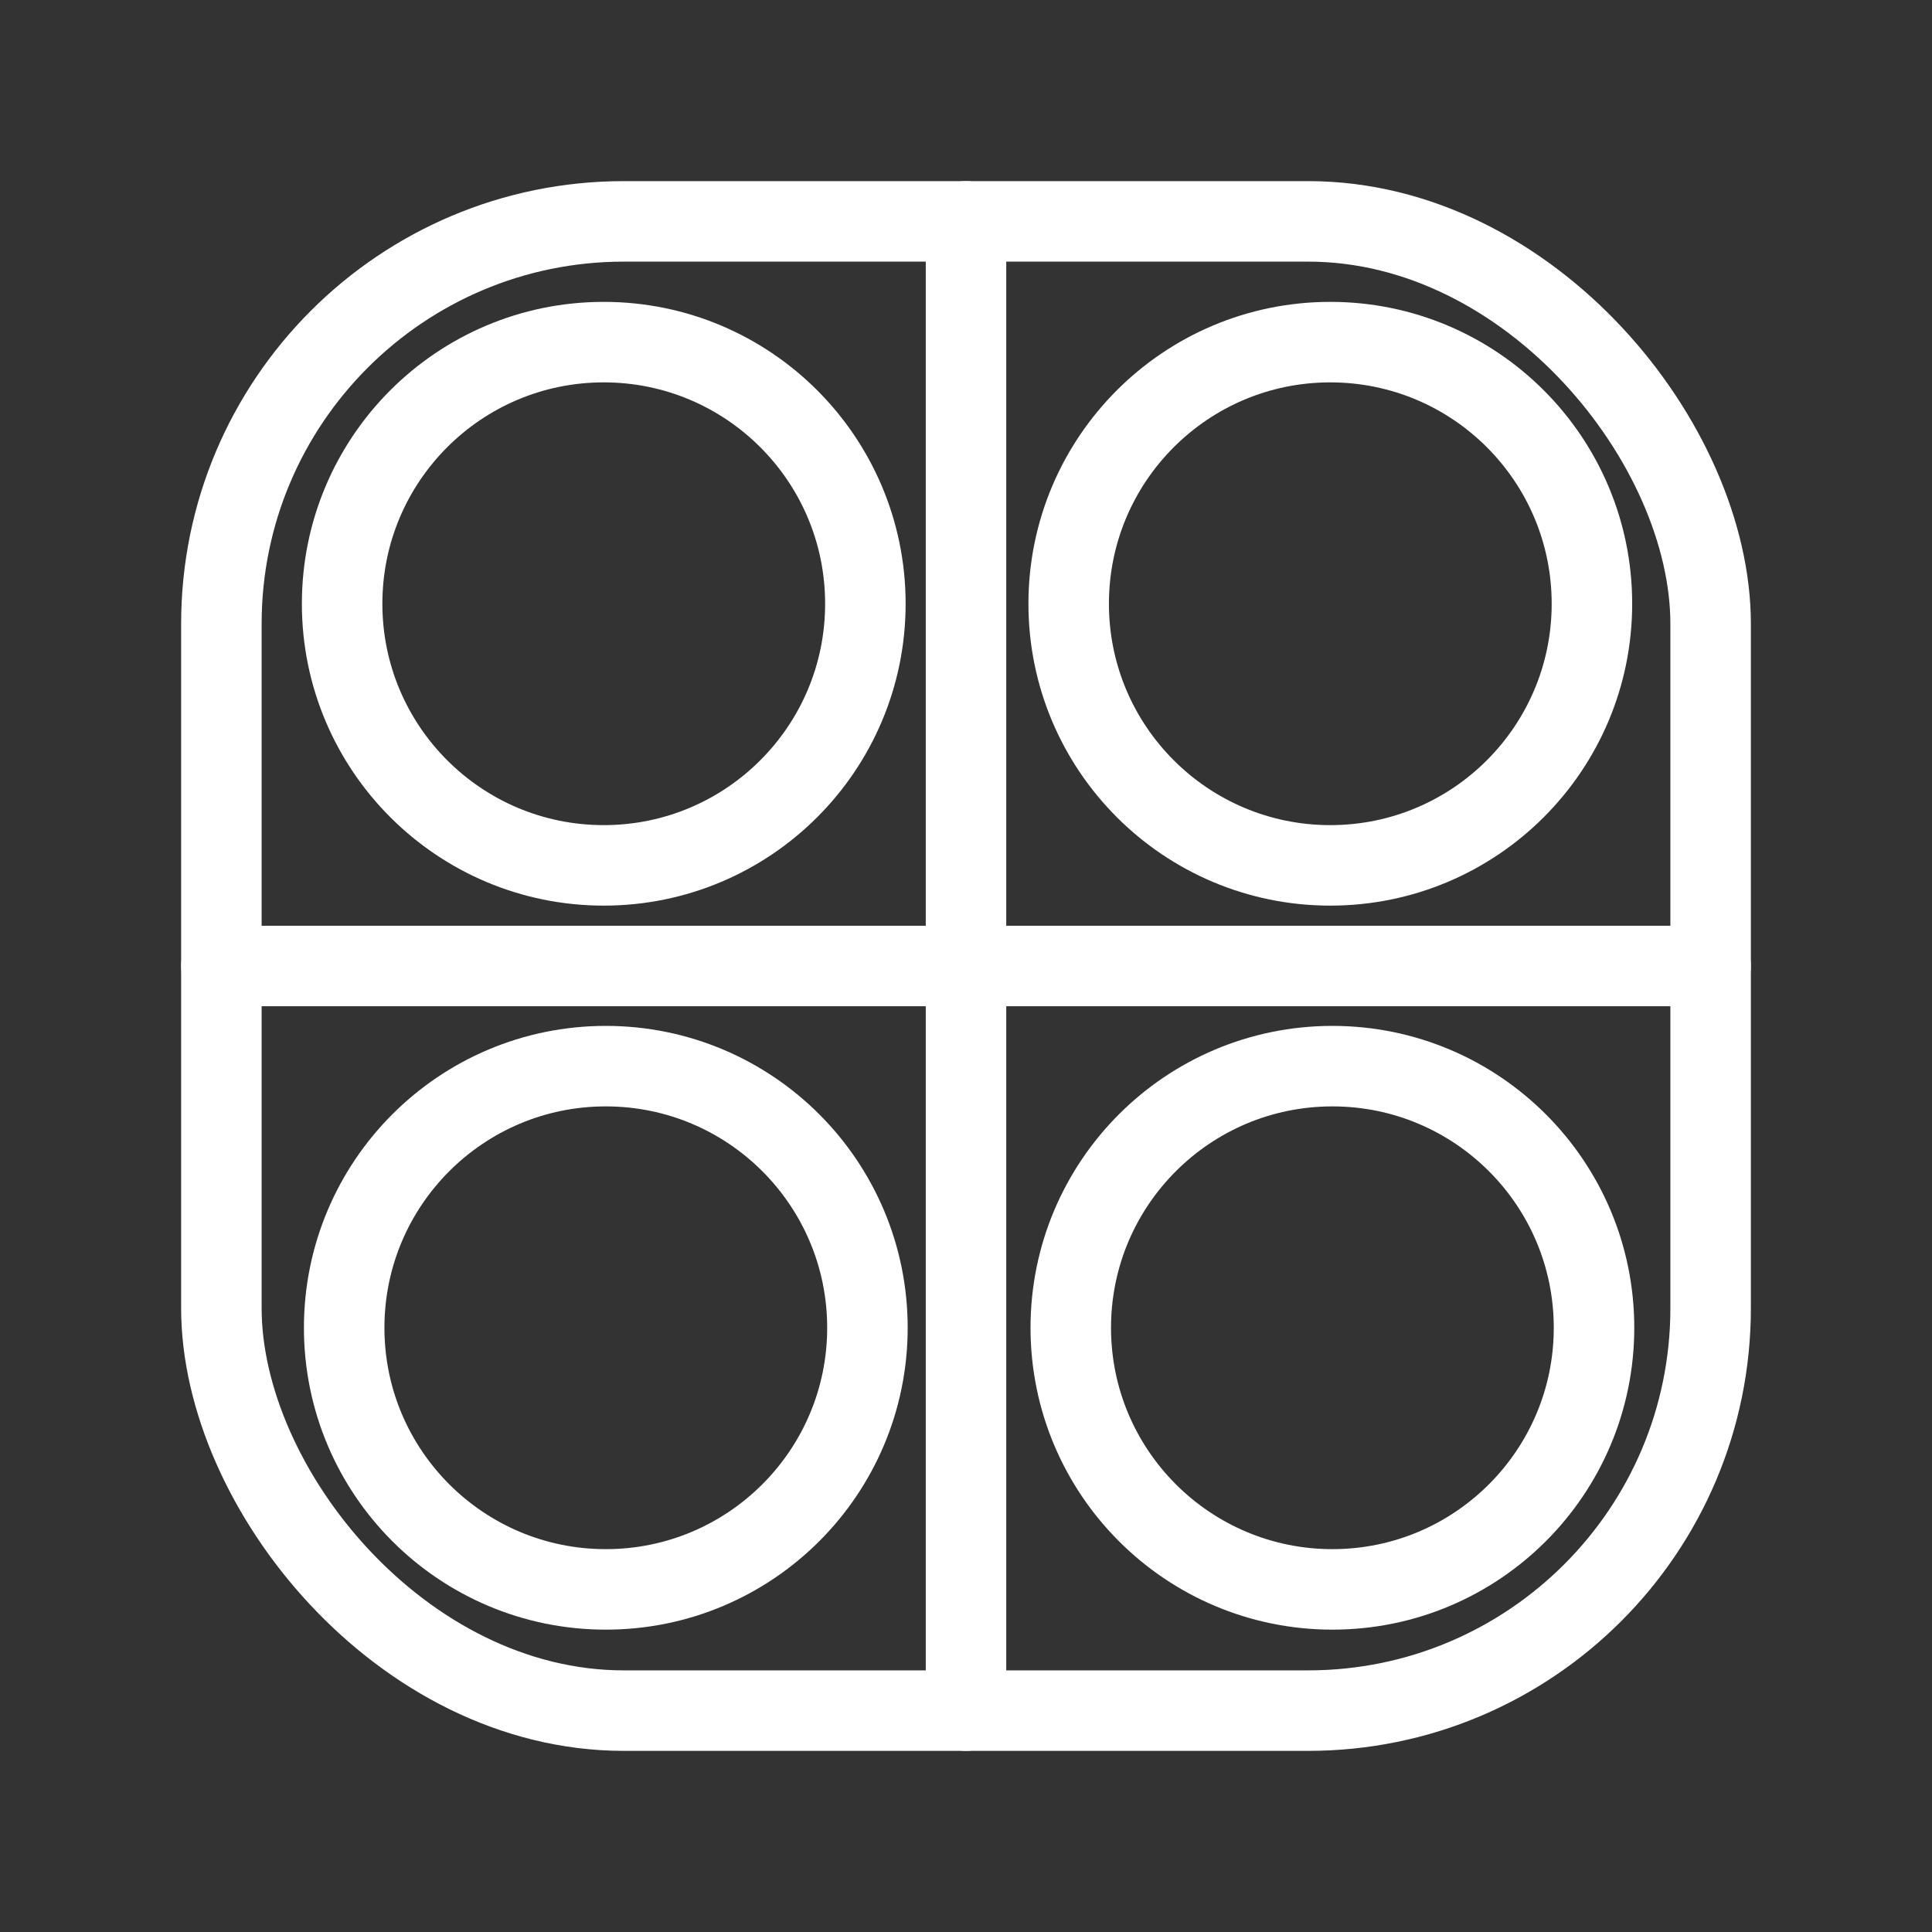 <svg xmlns="http://www.w3.org/2000/svg" viewBox="0 0 48 48"><rect x="0" y="0" width="48" height="48" fill="#333333" stroke="none"/><defs><style>.a{stroke-width:2px;stroke-width:2px;fill:none;stroke:#fff;stroke-linecap:round;stroke-linejoin:round;}</style></defs><rect class="a" x="5.5" y="5.5" width="37" height="37" rx="10"/><circle class="a" cx="15" cy="15" r="6.5"/><circle class="a" cx="15.051" cy="32.988" r="6.5"/><line class="a" x1="5.5" y1="24" x2="42.5" y2="24"/><line class="a" x1="24" y1="5.5" x2="24" y2="42.5"/><circle class="a" cx="33.051" cy="15" r="6.5"/><circle class="a" cx="33.103" cy="32.988" r="6.5"/></svg>